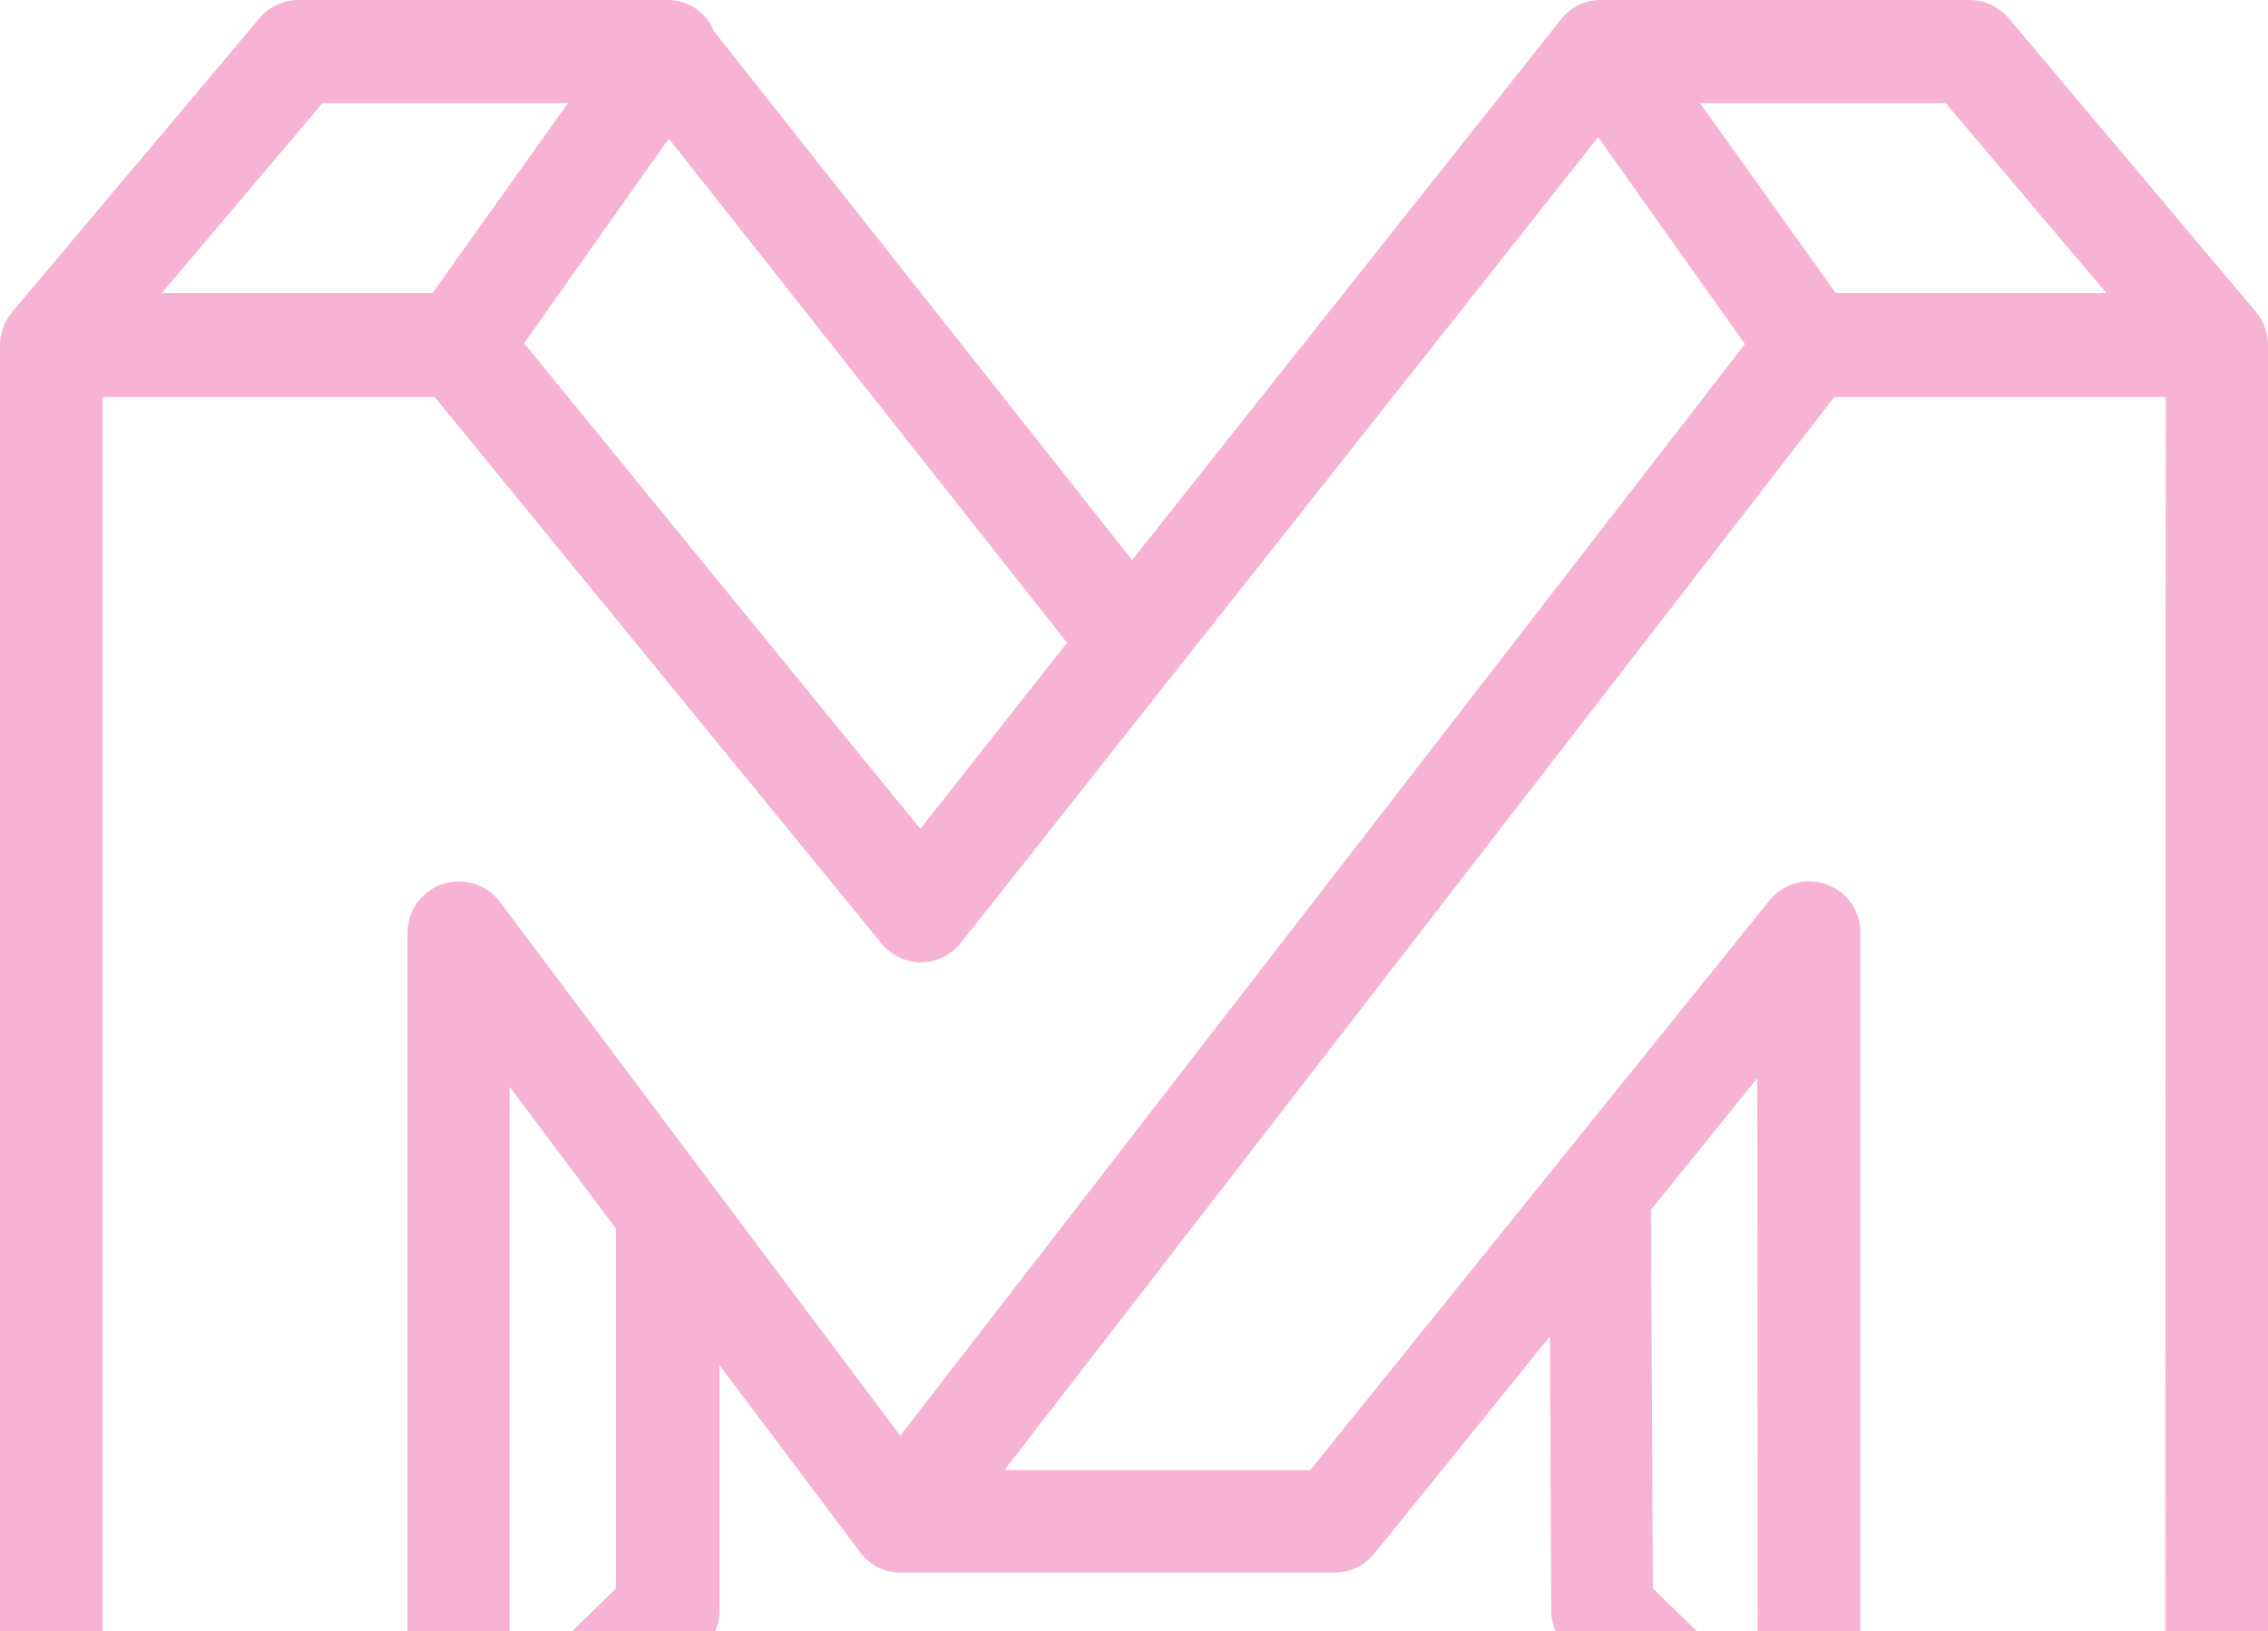 <svg width="456" height="328" fill="none" xmlns="http://www.w3.org/2000/svg"><path d="M456 69.435a10.391 10.391 0 00-2.403-6.701L403.858 3.648a10.47 10.47 0 00-3.547-2.686A10.403 10.403 0 00395.975 0h-74.187a10.15 10.15 0 00-4.461 1.064 10.215 10.215 0 00-3.548 2.923l-86.158 108.628L143.317 5.981v-.34a10.327 10.327 0 00-3.749-4.094A10.237 10.237 0 00134.254 0h-74.23c-1.49.002-2.964.33-4.317.96a10.334 10.334 0 00-3.523 2.688L2.444 62.734A10.43 10.43 0 000 69.435V364.78c0 2.745 1.084 5.377 3.012 7.318a10.252 10.252 0 007.273 3.031H92.23a10.083 10.083 0 007.165-2.926l42.152-41.017a10.398 10.398 0 002.304-3.395c.536-1.274.813-2.644.816-4.028v-49.245l28.157 37.454a10.235 10.235 0 003.361 2.991 10.163 10.163 0 004.311 1.25h87.887a10.244 10.244 0 007.966-3.86l35.281-43.646.253 55.141c.013 1.376.295 2.736.83 4.003a10.487 10.487 0 002.29 3.378l40.128 39.192a14.014 14.014 0 008.431 4.751h81.943a10.24 10.24 0 007.424-2.97A10.369 10.369 0 00456 364.78V69.435zm-64.788-48.693l32.289 38.174h-54.418L341.81 20.742h49.402zm-256.747 7.125l80.088 101.375-29.506 37.412-79.667-97.643 29.085-41.143zM64.83 20.742h49.36L86.96 58.916H32.54l32.29-38.174zm59.012 298.652l-21.371 20.912V218.529l21.371 28.503v72.362zM100.49 181.33a10.41 10.41 0 00-5.19-3.626 10.349 10.349 0 00-6.317.063 10.282 10.282 0 00-5.102 3.774 10.394 10.394 0 00-1.938 6.066V354.43h-61.33V79.827H87.38l89.868 109.901a10.429 10.429 0 003.567 2.777c1.377.652 2.878.993 4.4.998a10.354 10.354 0 004.416-1.056 10.416 10.416 0 003.55-2.846l128.142-162.03 29.507 41.61L181 288.685 100.49 181.33zm252.912 158.552l-21.076-20.488-.379-76.137 21.371-26.467.084 123.092zm81.943 14.548h-61.289V187.607a10.394 10.394 0 00-1.872-5.993 10.289 10.289 0 00-4.973-3.799 10.218 10.218 0 00-6.24-.205 10.28 10.28 0 00-5.208 3.465L263.45 295.599h-61.5L368.787 79.827h66.643l-.085 274.603z" fill="#DF0070" fill-opacity=".3"/></svg>